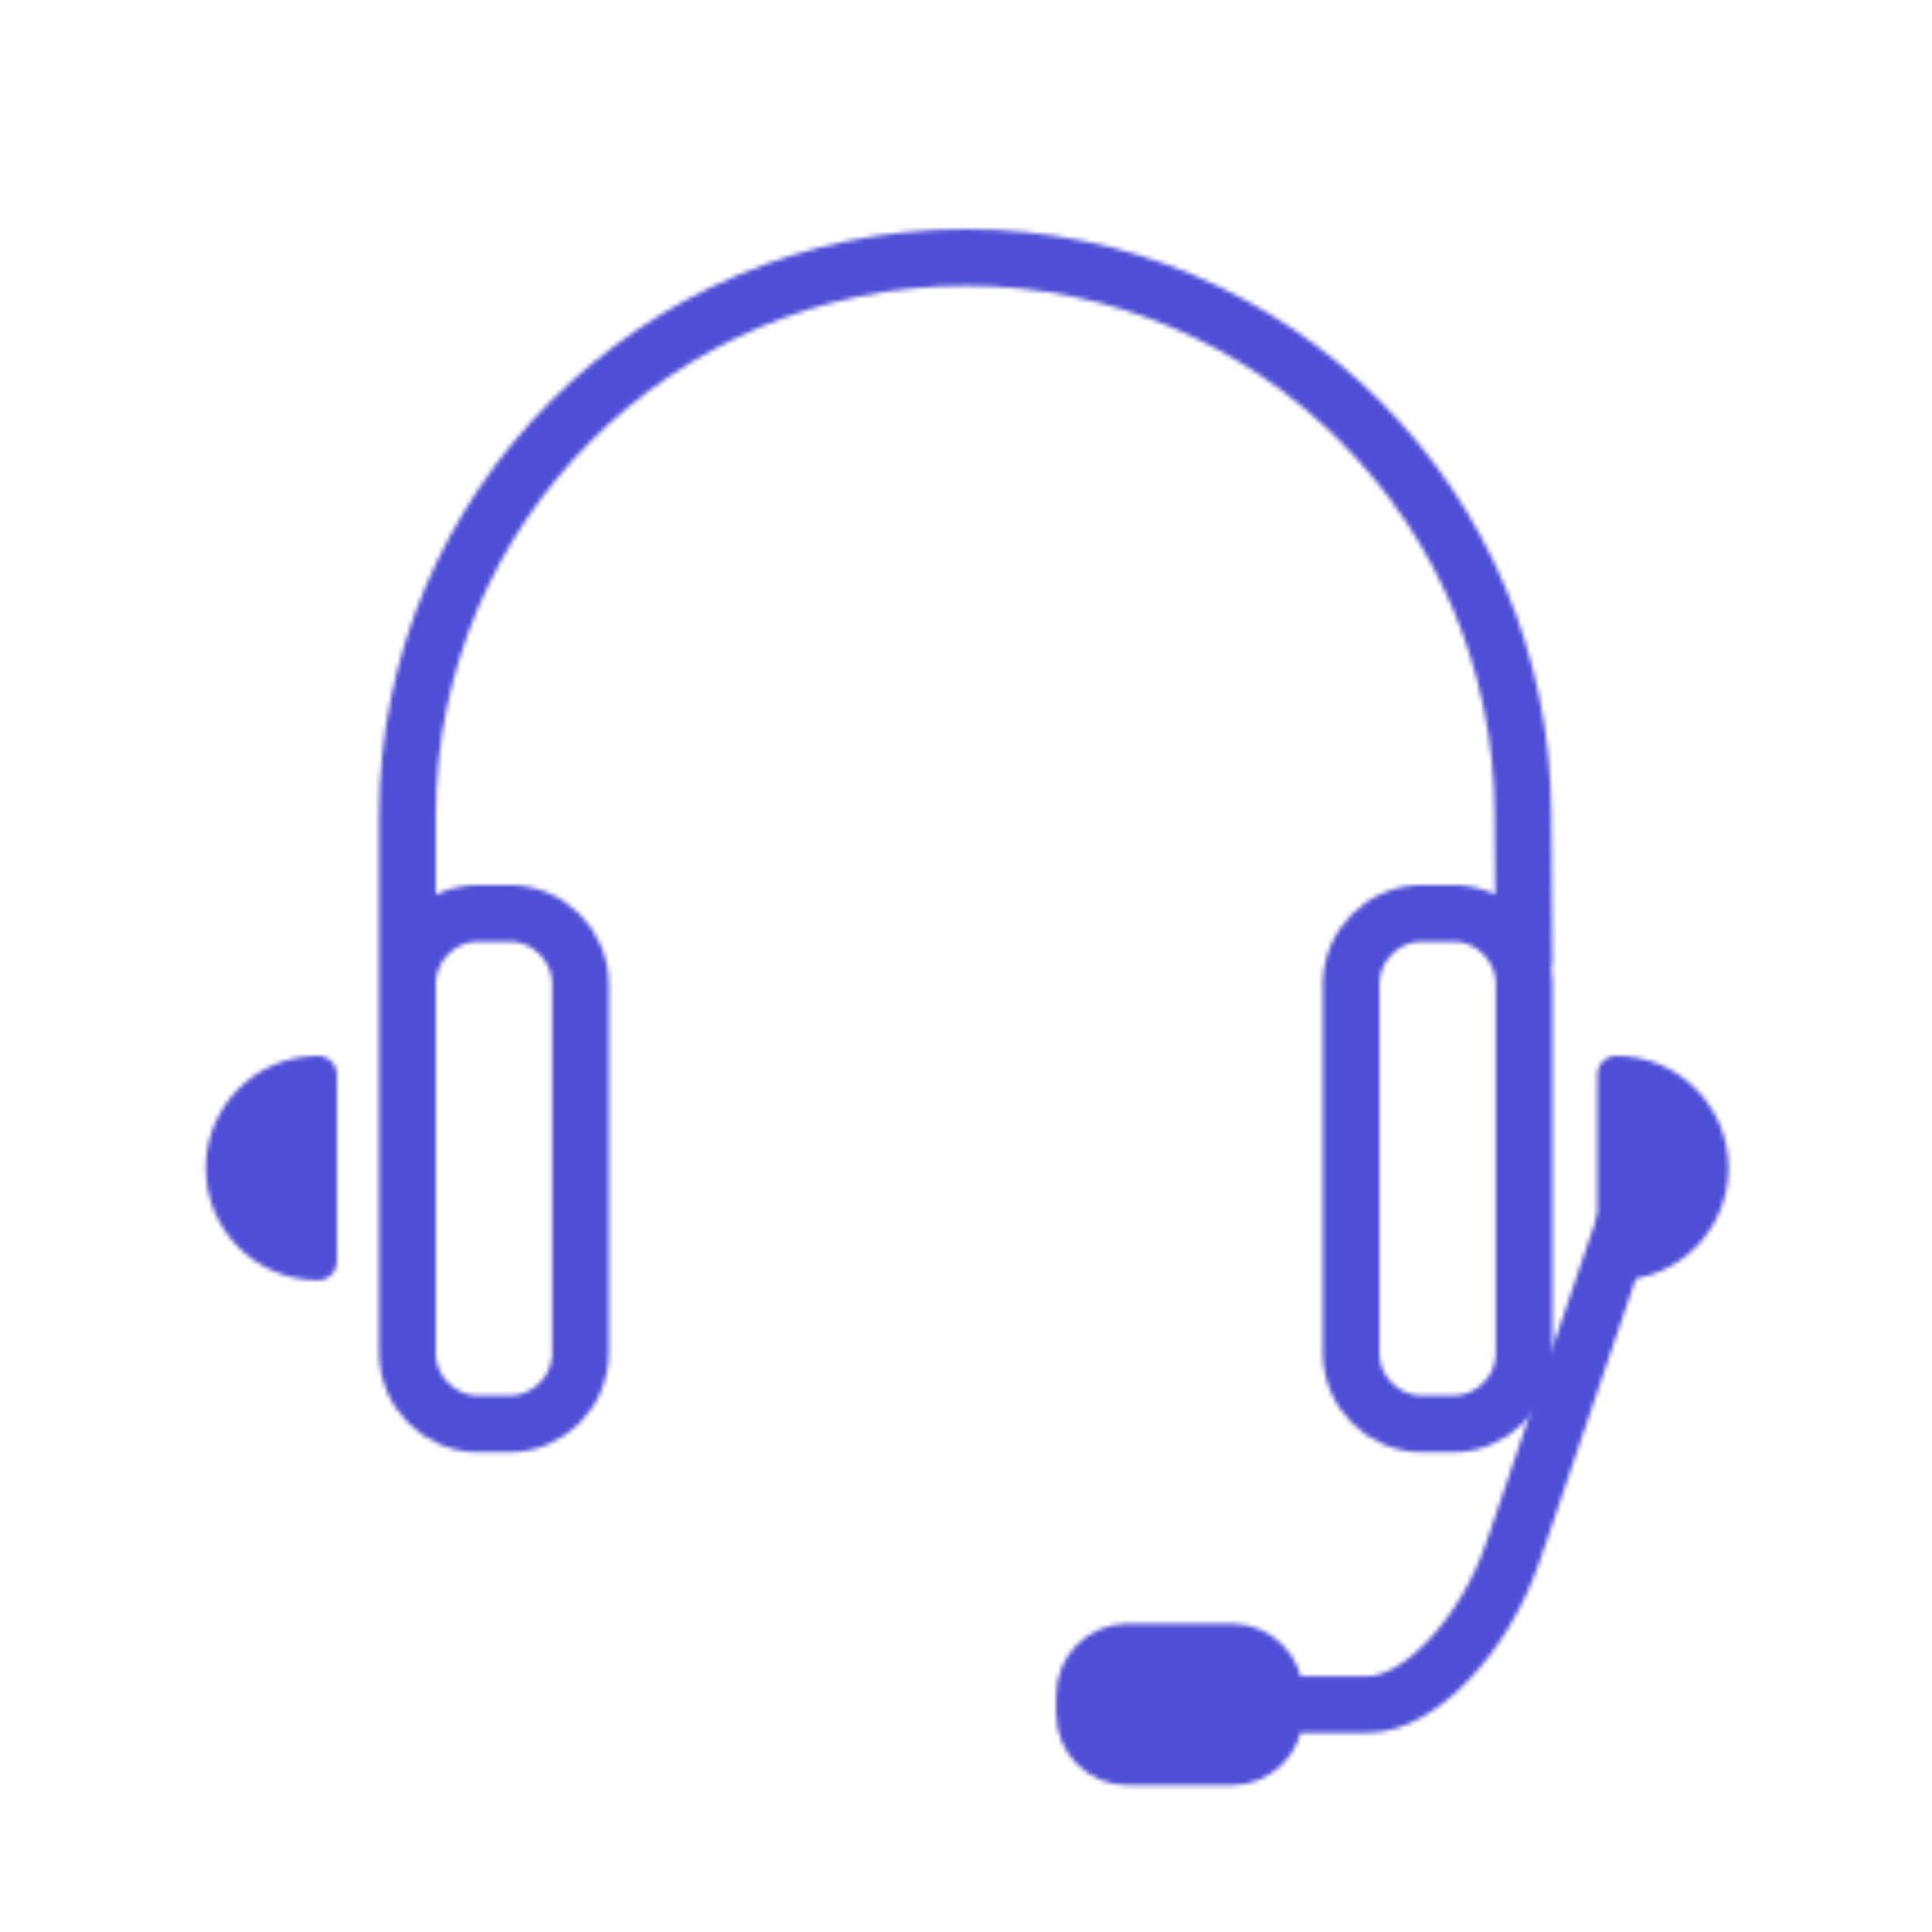 <svg xmlns="http://www.w3.org/2000/svg" width="430" height="430" style="width:100%;height:100%;transform:translate3d(0,0,0);content-visibility:visible" viewBox="0 0 430 430"><defs><clipPath id="c"><path d="M0 0h430v430H0z"/></clipPath><clipPath id="d"><path d="M0 0h430v430H0z"/></clipPath><clipPath id="b"><path d="M0 0h430v430H0z"/></clipPath><filter id="f" width="300%" height="300%" x="-100%" y="-100%"><feGaussianBlur result="filter_result_0" stdDeviation="52.5 52.5"/></filter><mask id="e" mask-type="alpha"><use xmlns:ns1="http://www.w3.org/1999/xlink" ns1:href="#a"/></mask><g id="a" clip-path="url(#b)" style="display:block"><g style="display:block"><path fill-opacity="0" stroke="#121331" stroke-linecap="round" stroke-linejoin="round" stroke-width="12.6" d="M90.69 260.097v-78.53c0-68.626 55.633-124.259 124.259-124.259 0 0 0 0 0 0 68.626 0 124.009 55.633 124.009 124.259l.209 32.53m-15.798 102.826h-6.816c-8.748 0-15.839-7.091-15.839-15.839v-81.973c0-8.748 7.091-15.839 15.839-15.839h6.816c8.748 0 15.839 7.091 15.839 15.839v81.973c0 8.748-7.091 15.839-15.839 15.839zm-210.023 0h-6.817c-8.748 0-15.839-7.091-15.839-15.839v-81.973c0-8.748 7.091-15.839 15.839-15.839h6.817c8.748 0 15.839 7.091 15.839 15.839v81.973c0 8.748-7.091 15.839-15.839 15.839z" class="primary"/><path fill-opacity="0" stroke="#08A88A" stroke-linecap="round" stroke-linejoin="round" stroke-width="8.4" d="M359.722 239.195c11.476 0 20.778 9.302 20.778 20.778 0 11.476-9.302 20.779-20.778 20.779v-41.557zM70.778 280.752c-11.476 0-20.778-9.303-20.778-20.779 0-11.476 9.302-20.778 20.778-20.778v41.557z" class="secondary"/><path fill="#08A88A" d="M359.722 239.195c11.476 0 20.778 9.302 20.778 20.778 0 11.476-9.302 20.779-20.778 20.779v-41.557zM70.778 280.752c-11.476 0-20.778-9.303-20.778-20.779 0-11.476 9.302-20.778 20.778-20.778v41.557z" class="secondary"/></g><g style="display:block"><path fill-opacity="0" stroke="#08A88A" stroke-linecap="round" stroke-linejoin="round" stroke-width="12.6" d="m361.261 273.283-24.475 71.99c-6.396 18.812-20.868 34.085-32.298 34.085h-20.71m-42.43 2.067v-4.133c0-5.304 4.301-9.605 9.605-9.605h23.22c5.304 0 9.605 4.301 9.605 9.605v4.133c0 5.304-4.301 9.605-9.605 9.605h-23.22c-5.304 0-9.605-4.301-9.605-9.605z" class="secondary"/><path fill="red" d="M241.348 381.425v-4.133c0-5.304 4.301-9.605 9.605-9.605h23.22c5.304 0 9.605 4.301 9.605 9.605v4.133c0 5.304-4.301 9.605-9.605 9.605h-23.22c-5.304 0-9.605-4.301-9.605-9.605z"/></g></g></defs><g clip-path="url(#c)"><g clip-path="url(#d)" mask="url(#e)" style="display:block"><g filter="url(#f)" transform="rotate(-94 238.295 -17.065) scale(2.4)"><g class="design"><path fill="#4E4ED7" d="M0-250c137.975 0 250 112.025 250 250S137.975 250 0 250-250 137.975-250 0-137.975-250 0-250z" class="primary"/></g><g class="design"><path fill="#4E4ED7" d="M113.242-295.384c97.478 0 176.5 79.022 176.5 176.5s-79.022 176.5-176.5 176.5c-43.948 0-74.396-34.057-105.29-60.631-37.631-32.369-71.21-62.338-71.21-115.869 0-97.478 79.022-176.5 176.5-176.5z" class="secondary"/></g></g></g></g></svg>
